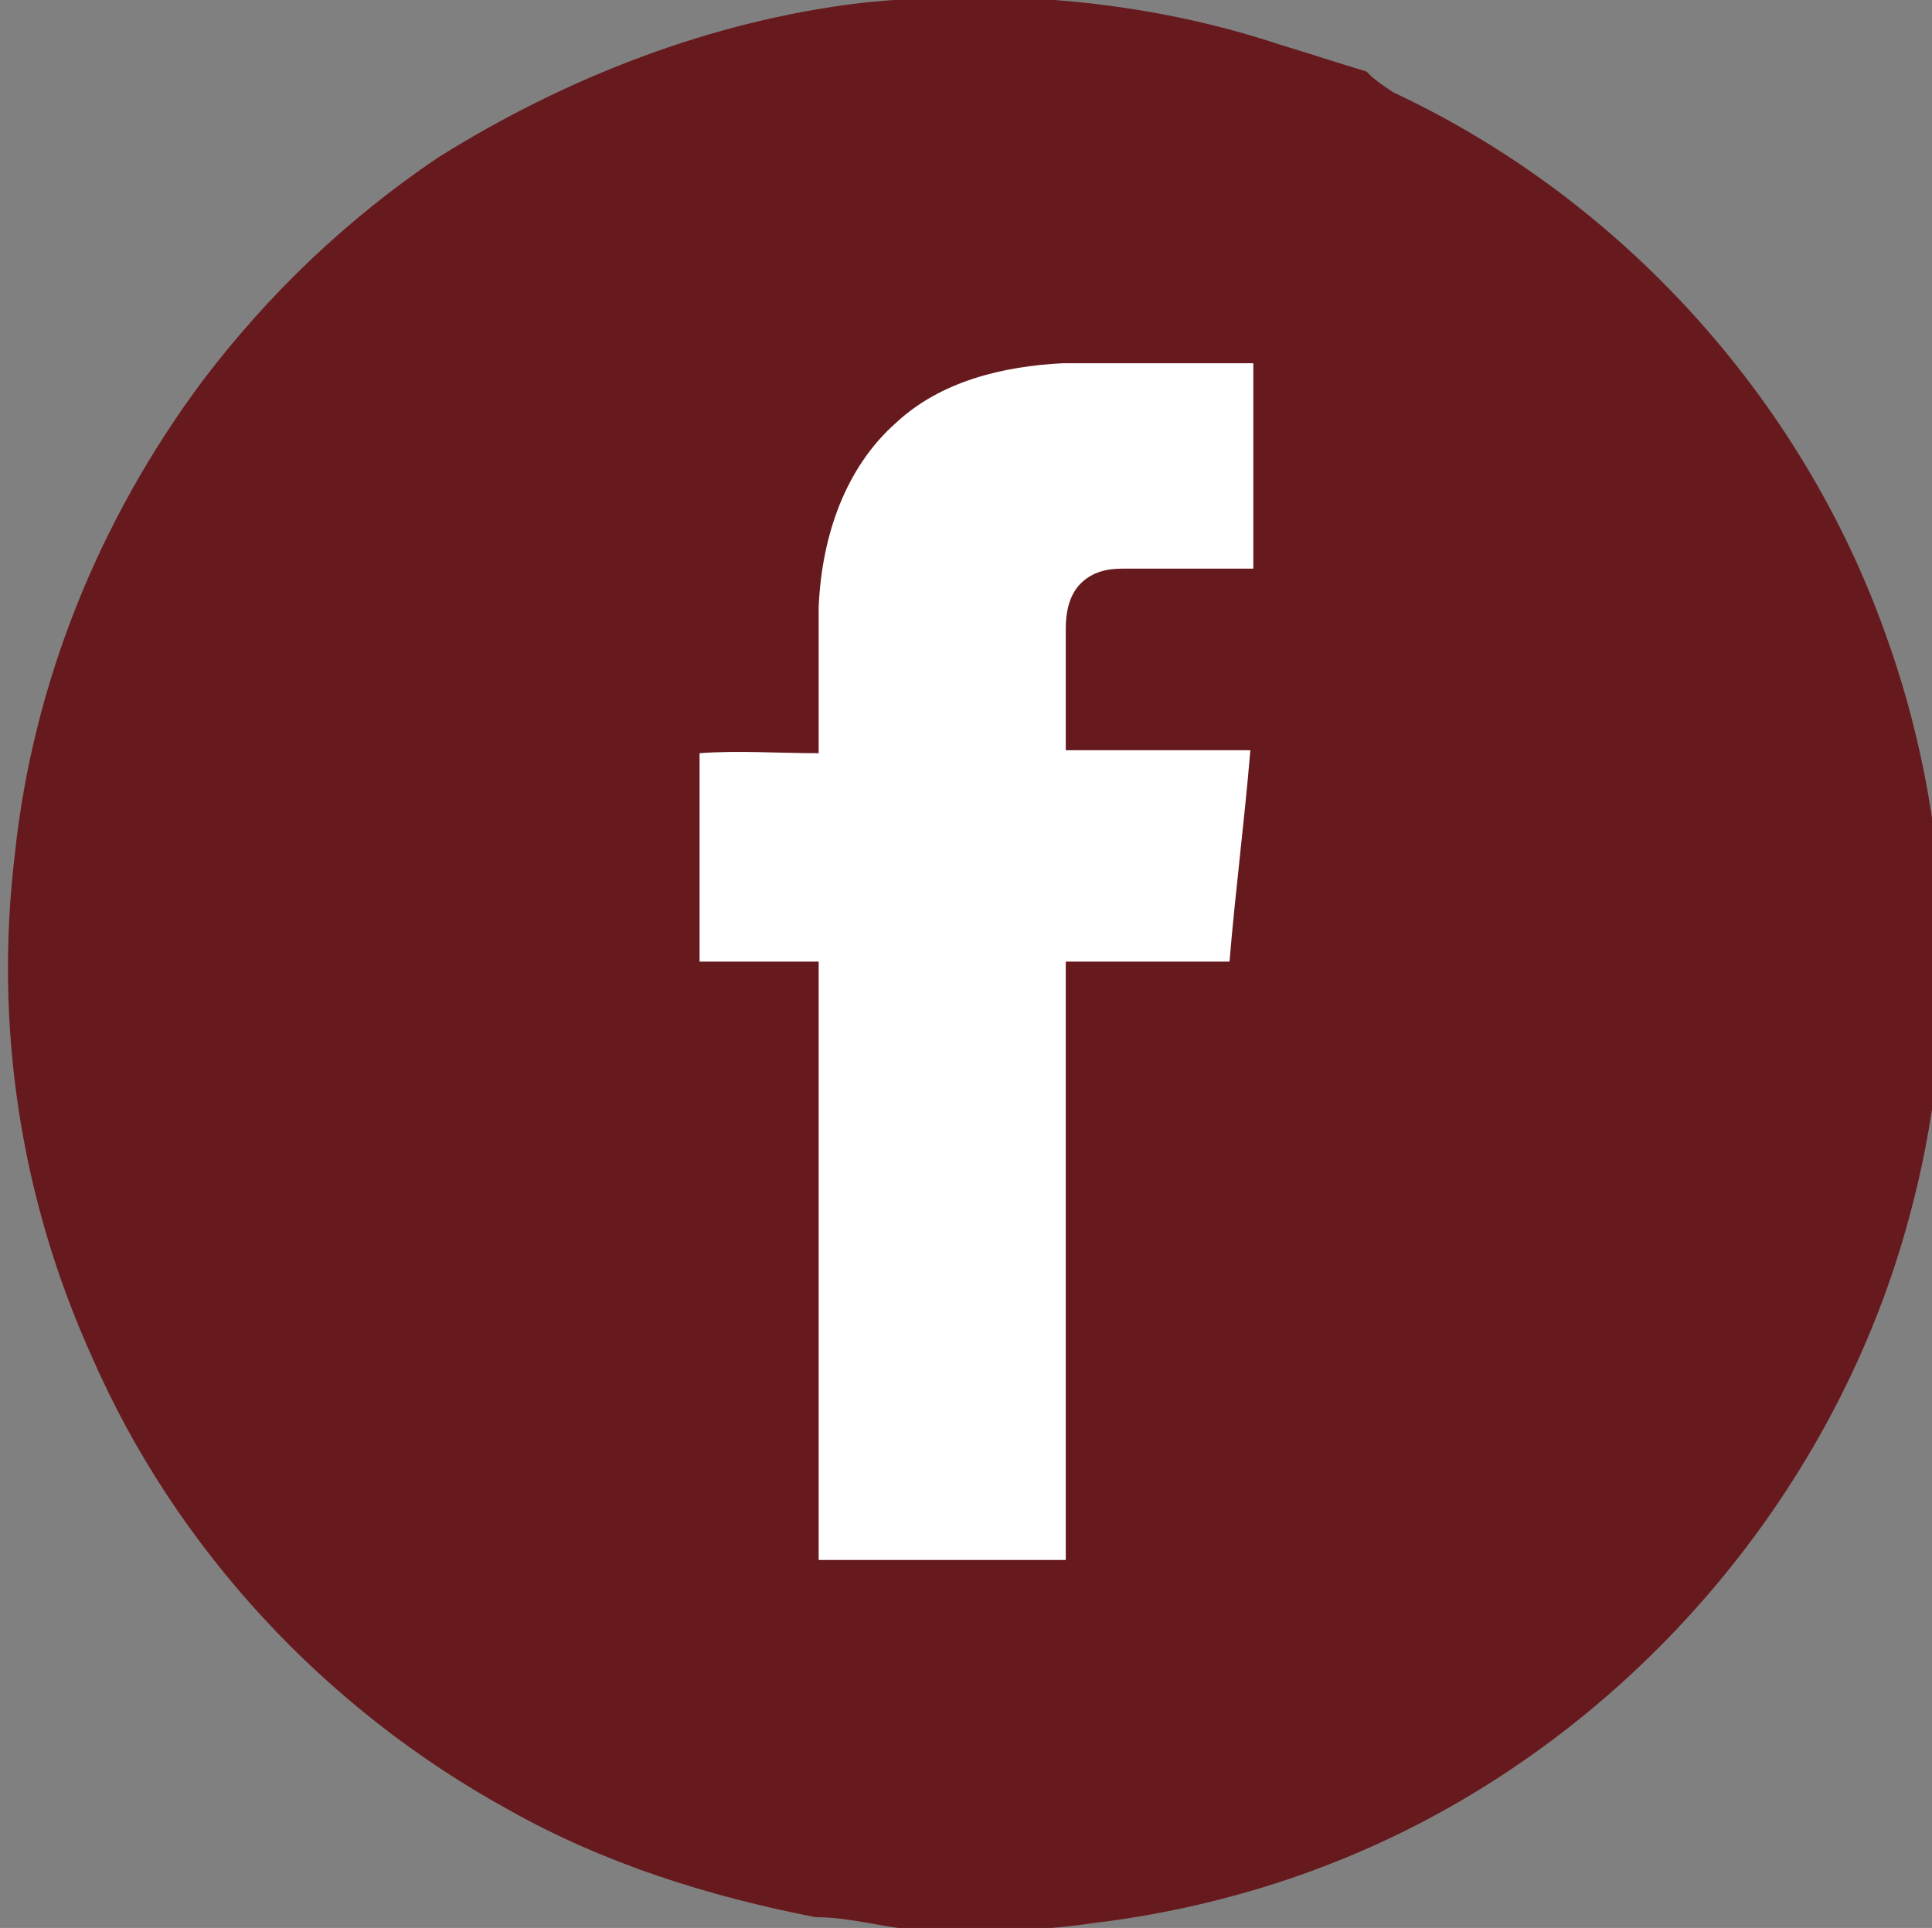 <?xml version="1.0" encoding="UTF-8" standalone="no"?>
<svg
   xmlns:dc="http://purl.org/dc/elements/1.1/"
   xmlns:cc="http://creativecommons.org/ns#"
   xmlns:rdf="http://www.w3.org/1999/02/22-rdf-syntax-ns#"
   xmlns:svg="http://www.w3.org/2000/svg"
   xmlns="http://www.w3.org/2000/svg"
   id="svg2777"
   version="1.1"
   viewBox="0 0 17.197 17.162"
   height="17.162mm"
   width="17.197mm">
  <rect x="0" y="0" width="17.197" height="17.162" fill="#808080" stroke="none"/>
  <defs
     id="defs2771" />
  <g
     transform="translate(-60.892,-48.946)"
     id="layer1">
    <g
       id="g965"
       transform="matrix(0.265,0,0,0.265,15.921,48.92)">
      <path
         class="st0"
         d="m 198.6,0.2 c 4.7,-0.5 9.6,-0.1 14.1,1.4 1,0.3 1.9,0.6 2.9,0.9 l 0.1,0.1 c 0.2,0.2 0.5,0.4 0.8,0.6 7.7,3.6 13.7,10.3 16.5,18.1 2.3,6.3 2.6,13.3 0.8,19.8 -2.2,8.1 -7.8,15.4 -15.4,19.7 -3.7,2.1 -7.8,3.4 -12,3.9 -2,0.3 -4.1,0.3 -6.2,0.2 -1,-0.1 -2,-0.4 -3.1,-0.4 -3.6,-0.7 -7.1,-1.8 -10.3,-3.6 -6.2,-3.4 -11.2,-8.8 -14,-15.2 -2.4,-5.3 -3.3,-11.1 -2.6,-16.9 0.6,-5.7 2.8,-11.2 6.3,-15.9 2.2,-2.9 4.8,-5.4 7.9,-7.5 4.3,-2.7 9.2,-4.6 14.2,-5.2"
         id="path961"
         style="fill:#671a1d" />
      <path
         class="st2"
         d="m 199.8,14.3 c 1.5,-1.4 3.6,-1.9 5.6,-2 2.1,0 4.3,0 6.4,0 0,2.3 0,4.6 0,6.9 -1.5,0 -2.9,0 -4.4,0 -0.5,0 -1,0.1 -1.4,0.5 -0.4,0.4 -0.5,1 -0.5,1.5 0,1.4 0,2.7 0,4.1 2.1,0 4.1,0 6.2,0 -0.2,2.4 -0.5,4.7 -0.7,7.1 -1.8,0 -3.7,0 -5.5,0 0,6.7 0,13.4 0,20.1 -2.8,0 -5.5,0 -8.3,0 0,-6.7 0,-13.4 0,-20.1 -1.3,0 -2.6,0 -4,0 0,-2.3 0,-4.7 0,-7 1.3,-0.1 2.6,0 4,0 0,-1.6 0,-3.3 0,-4.9 0.1,-2.4 0.9,-4.7 2.6,-6.2 z"
         id="path963"
         style="fill:#ffffff" />
    </g>
  </g>
</svg>
